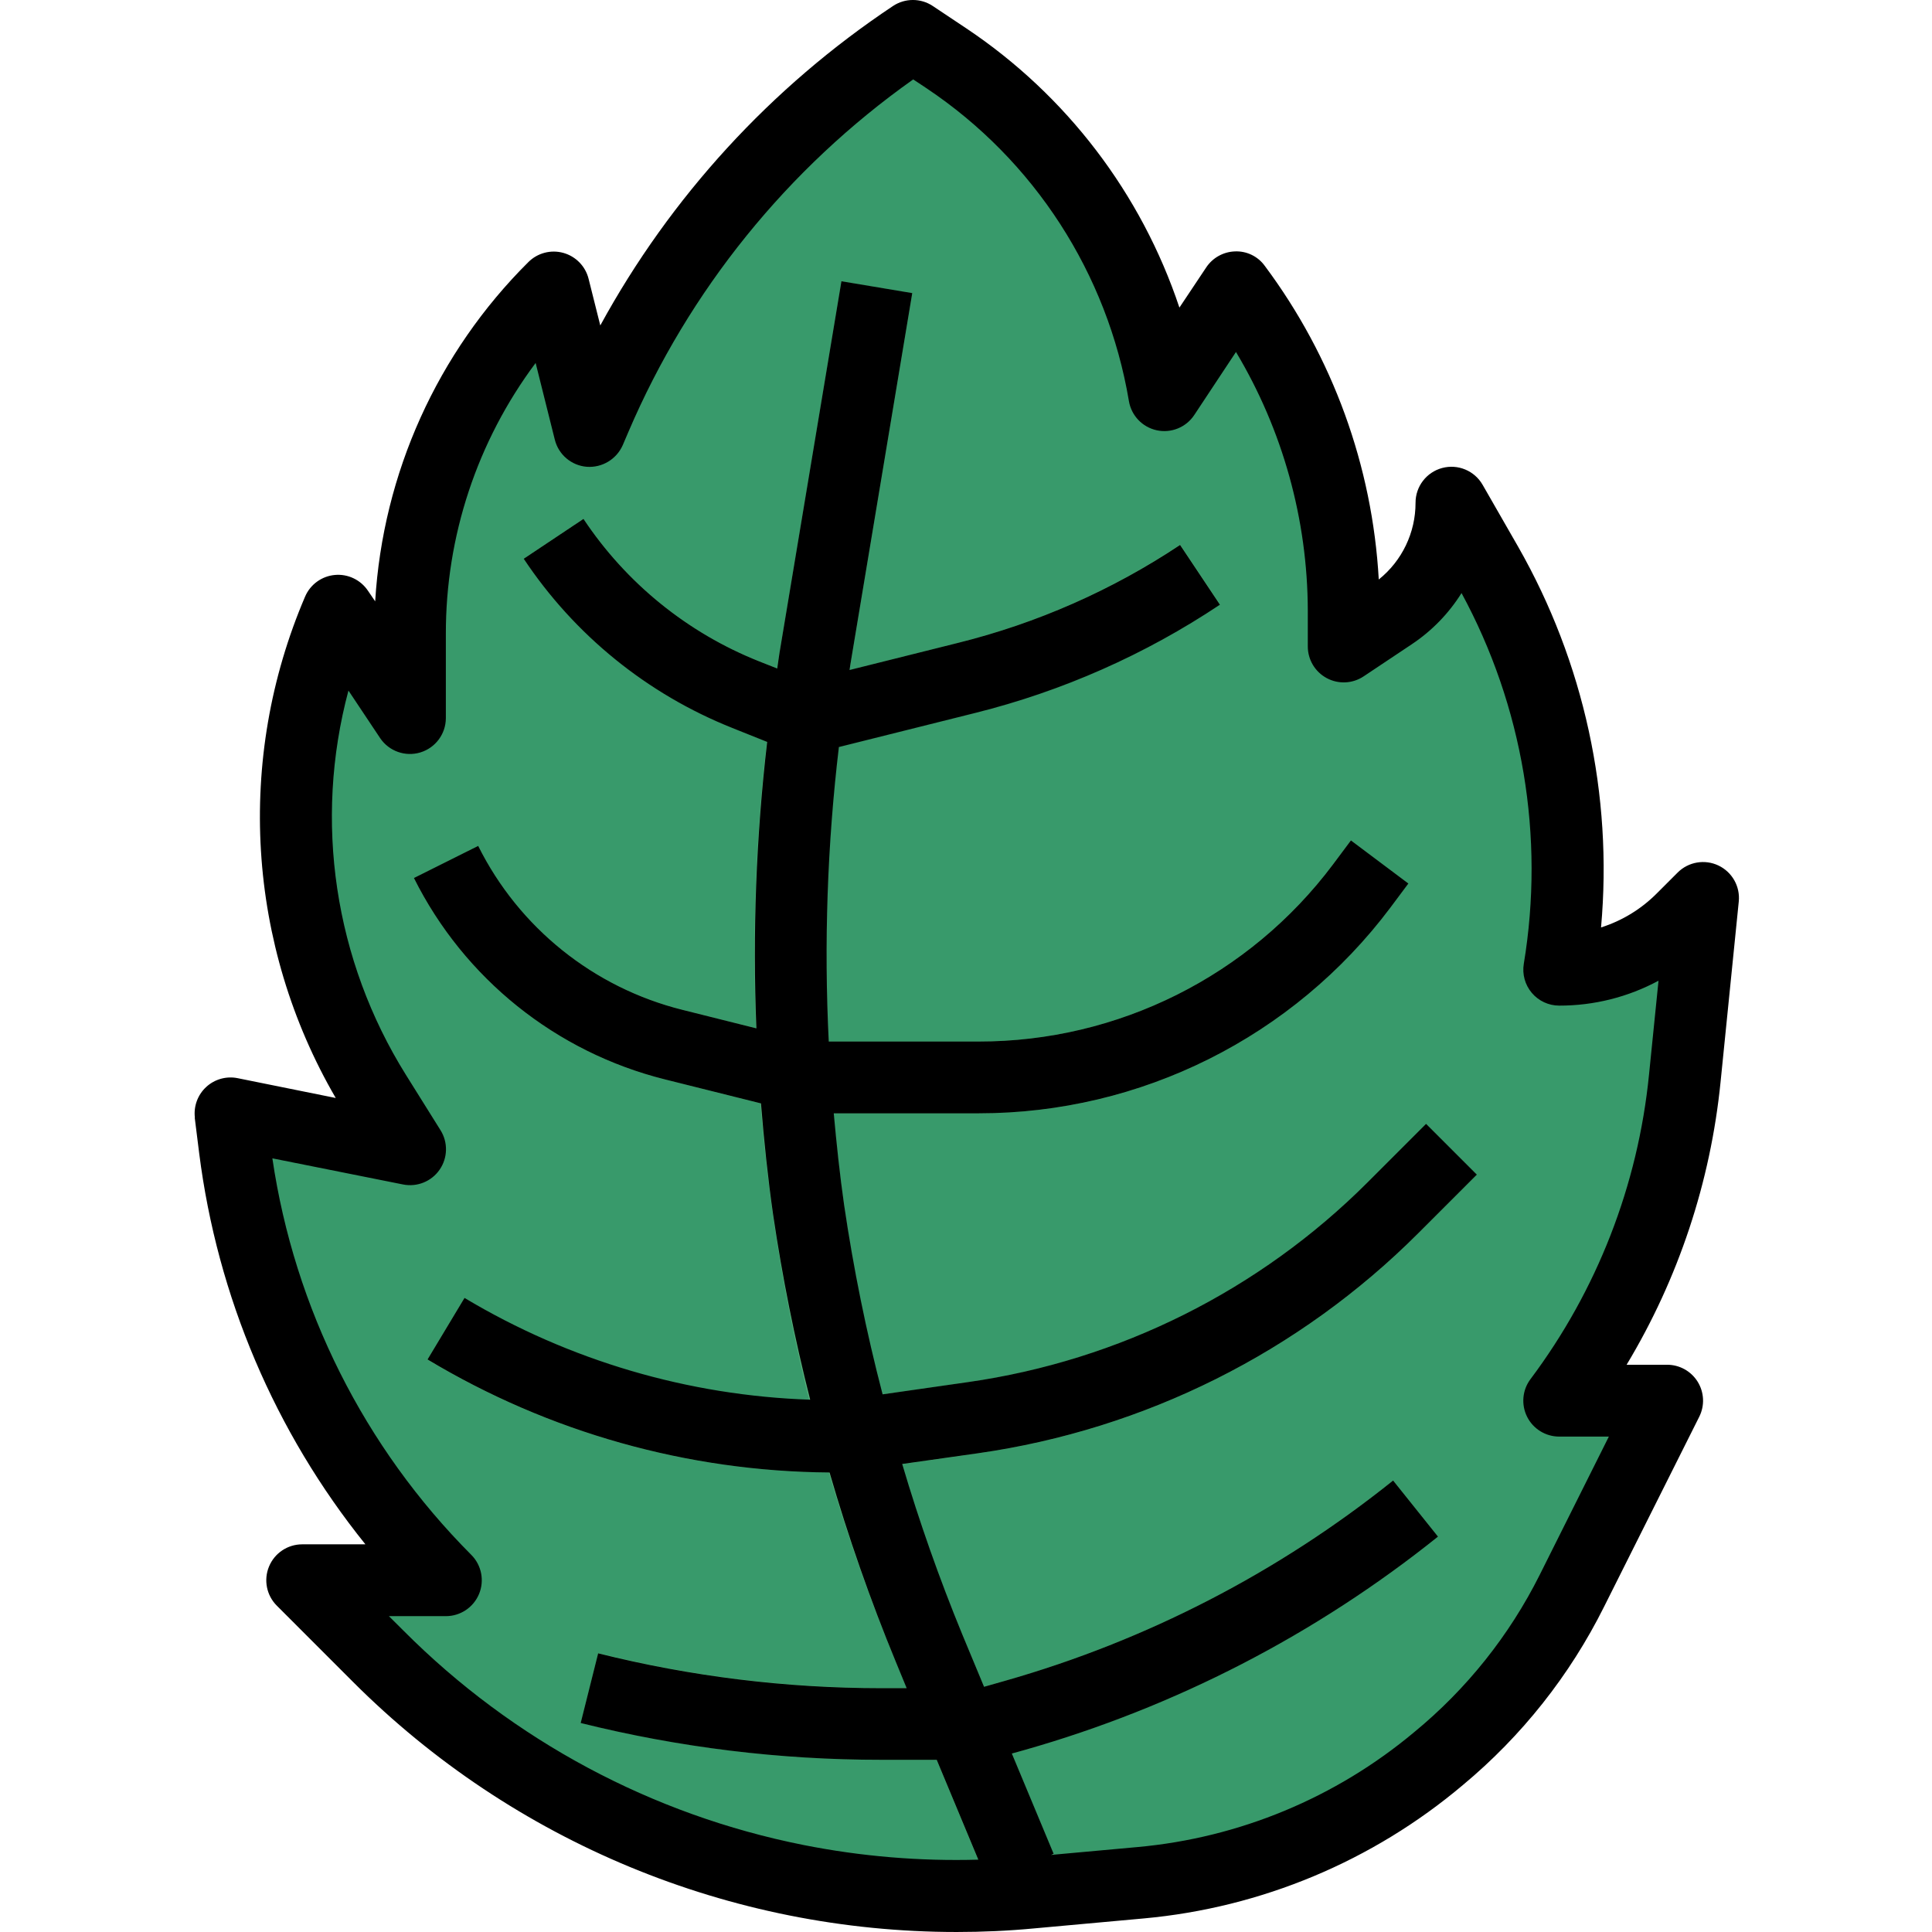 <svg height="430pt" viewBox="-43 0 430 430.353" width="430pt" xmlns="http://www.w3.org/2000/svg"><path d="m134.227 418.816c-35.273-7.051-67.664-24.387-93.098-49.824l-16.992-16.992h32c-25.926-25.922-42.469-59.746-47.016-96.125l-.984-7.875 40 8-7.711-12.336c-20.227-32.363-23.32-72.582-8.289-107.664l16 24v-18.742c0-28.977 11.512-56.766 32-77.258l8 32 1.273-2.977c14.832-34.598 39.406-64.141 70.727-85.023l7.512 5.008c25.832 17.223 43.383 44.371 48.488 74.992l16-24c15.578 20.773 24 46.035 24 72v8l10.688-7.125c8.32-5.547 13.312-14.879 13.312-24.875l7.855 13.754c15.617 27.324 21.32 59.203 16.145 90.246 10.246 0 20.07-4.066 27.312-11.312l4.688-4.688-4 40.203c-2.609 26.039-12.293 50.867-28 71.797h24l-21.176 42.402c-7.129 14.266-17.133 26.898-29.383 37.109l-.641.488c-18.723 15.637-41.766 25.195-66.055 27.41l-24.48 2.223c-17.438 1.582-35.012.633-52.176-2.816zm0 0" fill="#389a6b"/><g fill="#58af7a"><path d="m176.137 392h-23.016c-22.562-.004-45.039-2.77-66.926-8.238l3.887-15.52c20.617 5.152 41.789 7.758 63.039 7.758h21.898l5.672-1.598c31.5-8.969 60.891-24.145 86.445-44.633l10 12.496c-27.211 21.812-58.512 37.973-92.055 47.52l-6.754 1.922c-.711.199-1.449.301-2.191.293zm0 0"/><path d="m179.035 424.68-22.656-54.512c-29.586-70.992-38.57-148.887-25.922-224.75l13.793-82.738 15.777 2.641-13.785 82.73c-12.156 72.91-3.523 147.77 24.902 216l22.664 54.512zm0 0"/><path d="m144.137 328h-1.352c-31.977 0-63.348-8.691-90.766-25.145l8.238-13.711c24.93 14.953 53.457 22.855 82.527 22.855h.801l28.871-4.125c33.707-4.816 64.938-20.434 89.016-44.504l13.023-13.027 11.312 11.312-13.023 13.023c-26.52 26.531-60.93 43.734-98.062 49.035l-29.434 4.207c-.383.055-.766.082-1.152.078zm0 0"/><path d="m174.84 248h-38.703c-.656 0-1.309-.078-1.941-.238l-29.258-7.32c-24.301-6.066-44.734-22.457-55.93-44.863l14.32-7.152c9.102 18.227 25.723 31.559 45.488 36.488l28.305 7.086h37.719c31.039.004 60.262-14.609 78.883-39.438l4-5.359 12.801 9.598-4 5.359c-21.645 28.859-55.609 45.844-91.684 45.84zm0 0"/><path d="m136.137 168c-1.02 0-2.027-.195-2.977-.574l-13.215-5.289c-18.957-7.555-35.164-20.703-46.465-37.695l13.312-8.879c9.508 14.301 23.145 25.363 39.098 31.719l10.816 4.336 33.504-8.414c17.633-4.395 34.375-11.801 49.488-21.891l8.879 13.312c-16.641 11.102-35.07 19.258-54.48 24.105l-36 9c-.641.172-1.297.262-1.961.27zm0 0"/></g><path d="m.203 248.992.984 7.863c4.035 31.918 16.855 62.086 37.031 87.145h-14.082c-3.234 0-6.152 1.949-7.387 4.941-1.238 2.988-.555 6.43 1.73 8.715l16.992 17c35.664 35.668 84.035 55.703 134.473 55.695 5.738 0 11.48-.254 17.199-.797l24.488-2.227c26.176-2.391 50.984-12.77 71.066-29.727 13.109-10.906 23.812-24.418 31.422-39.68l21.215-42.344c1.246-2.488 1.105-5.441-.359-7.801-1.469-2.363-4.059-3.793-6.84-3.777h-8.984c11.547-19.195 18.695-40.711 20.93-63l4.055-40.199c.332-3.355-1.484-6.559-4.531-8.008-3.047-1.445-6.676-.824-9.066 1.551l-4.688 4.688c-3.465 3.48-7.715 6.07-12.395 7.555 2.648-29.488-3.797-59.082-18.465-84.801l-7.91-13.785c-1.805-3.152-5.504-4.695-9.012-3.754-3.508.938-5.945 4.125-5.934 7.754.008 6.645-3.008 12.93-8.191 17.082-1.422-25.285-10.258-49.59-25.406-69.879-1.535-2.113-4.02-3.312-6.625-3.203-2.582.086-4.969 1.41-6.402 3.562l-5.973 8.957c-8.477-25.406-25.156-47.273-47.418-62.168l-7.512-5.008c-2.688-1.793-6.191-1.793-8.879 0-27.172 18.09-49.547 42.508-65.191 71.152l-2.609-10.398c-.699-2.797-2.852-4.996-5.625-5.766-2.777-.77-5.754.016-7.793 2.055-20.262 20.145-32.406 47.043-34.117 75.566l-1.602-2.352c-1.629-2.441-4.465-3.797-7.387-3.527s-5.465 2.117-6.621 4.816c-15.512 36.211-12.984 77.629 6.824 111.688l-21.871-4.418c-2.516-.5-5.117.234-6.996 1.977-1.883 1.742-2.813 4.281-2.508 6.824zm46.398 14.848c3.129.625 6.332-.668 8.145-3.293 1.816-2.625 1.898-6.078.207-8.785l-7.711-12.336c-15.945-25.527-20.582-56.527-12.801-85.602l7.07 10.609c1.969 2.902 5.594 4.188 8.945 3.172 3.355-1.02 5.656-4.098 5.68-7.605v-18.742c-.051-21.77 6.969-42.969 20-60.41l4.273 17.098c.832 3.328 3.699 5.758 7.121 6.031 3.41.246 6.609-1.672 8-4.801l1.27-2.973c13.488-31.531 35.445-58.707 63.441-78.516l3.008 2c23.961 16.031 40.254 41.23 45.039 69.656.543 3.238 3.004 5.812 6.211 6.504 3.211.688 6.512-.652 8.332-3.383l9.305-14.062c10.418 17.41 15.945 37.309 16 57.598v8c0 2.953 1.625 5.664 4.227 7.055 2.602 1.395 5.758 1.242 8.215-.398l10.688-7.129c4.473-2.973 8.262-6.867 11.113-11.422 13.676 25.215 18.559 54.273 13.871 82.574-.387 2.32.266 4.695 1.785 6.488 1.52 1.797 3.75 2.832 6.102 2.832 7.723.016 15.324-1.891 22.121-5.551l-2.121 20.953c-2.449 24.582-11.578 48.031-26.398 67.801-1.82 2.422-2.109 5.664-.758 8.375 1.355 2.711 4.129 4.422 7.156 4.422h11.059l-15.395 30.785c-6.762 13.512-16.285 25.453-27.961 35.047-17.461 14.617-38.973 23.551-61.652 25.602l-19.25 1.75.586-.246-9.312-22.336 2.871-.801c33.543-9.547 64.844-25.703 92.055-47.52l-10-12.496c-25.555 20.484-54.945 35.652-86.445 44.617l-4.672 1.328-4.875-11.73c-5.098-12.395-9.555-25.043-13.359-37.895l16.922-2.398c37.133-5.301 71.543-22.504 98.062-49.035l13.023-13.023-11.312-11.312-13.023 13.023c-24.078 24.074-55.312 39.691-89.016 44.504l-19.023 2.723c-3.629-13.914-6.492-28.016-8.578-42.242-.965-6.766-1.688-13.598-2.301-20.352h32.301c36.078.008 70.051-16.973 91.699-45.832l4-5.359-12.801-9.598-4 5.359c-18.621 24.836-47.855 39.449-78.898 39.438h-33.414c-1.082-21.891-.328-43.832 2.258-65.598l30.398-7.602c19.41-4.848 37.836-13 54.48-24.105l-8.879-13.309c-15.113 10.062-31.852 17.441-49.473 21.816l-24.152 6.039c.07-.41.109-.801.184-1.227l13.785-82.727-15.777-2.641-13.793 82.77c-.191 1.16-.328 2.328-.512 3.488l-4.055-1.602c-15.953-6.355-29.59-17.418-39.098-31.719l-13.312 8.879c11.301 16.992 27.508 30.141 46.465 37.695l7.762 3.105c-2.461 21.172-3.262 42.504-2.402 63.801l-16.488-4.129c-19.77-4.938-36.387-18.277-45.48-36.512l-14.316 7.152c11.191 22.402 31.621 38.793 55.918 44.863l21.391 5.344c.672 8.297 1.531 16.574 2.707 24.801 2.043 13.863 4.801 27.617 8.254 41.199-27.172-.91-53.668-8.715-77-22.672l-8.238 13.711c27.062 16.258 57.992 24.949 89.559 25.176 4.148 14.332 9.078 28.426 14.77 42.219l2.398 5.824h-5.68c-21.25-.004-42.422-2.609-63.039-7.762l-3.891 15.52c21.902 5.457 44.387 8.211 66.953 8.199h12.352l9.266 22.242c-13.062.371-26.121-.723-38.938-3.266-33.73-6.711-64.707-23.293-89-47.641l-3.352-3.336h12.688c3.234 0 6.152-1.949 7.391-4.938 1.238-2.988.555-6.43-1.734-8.719-23.852-23.93-39.383-54.891-44.305-88.32zm0 0"/></svg>